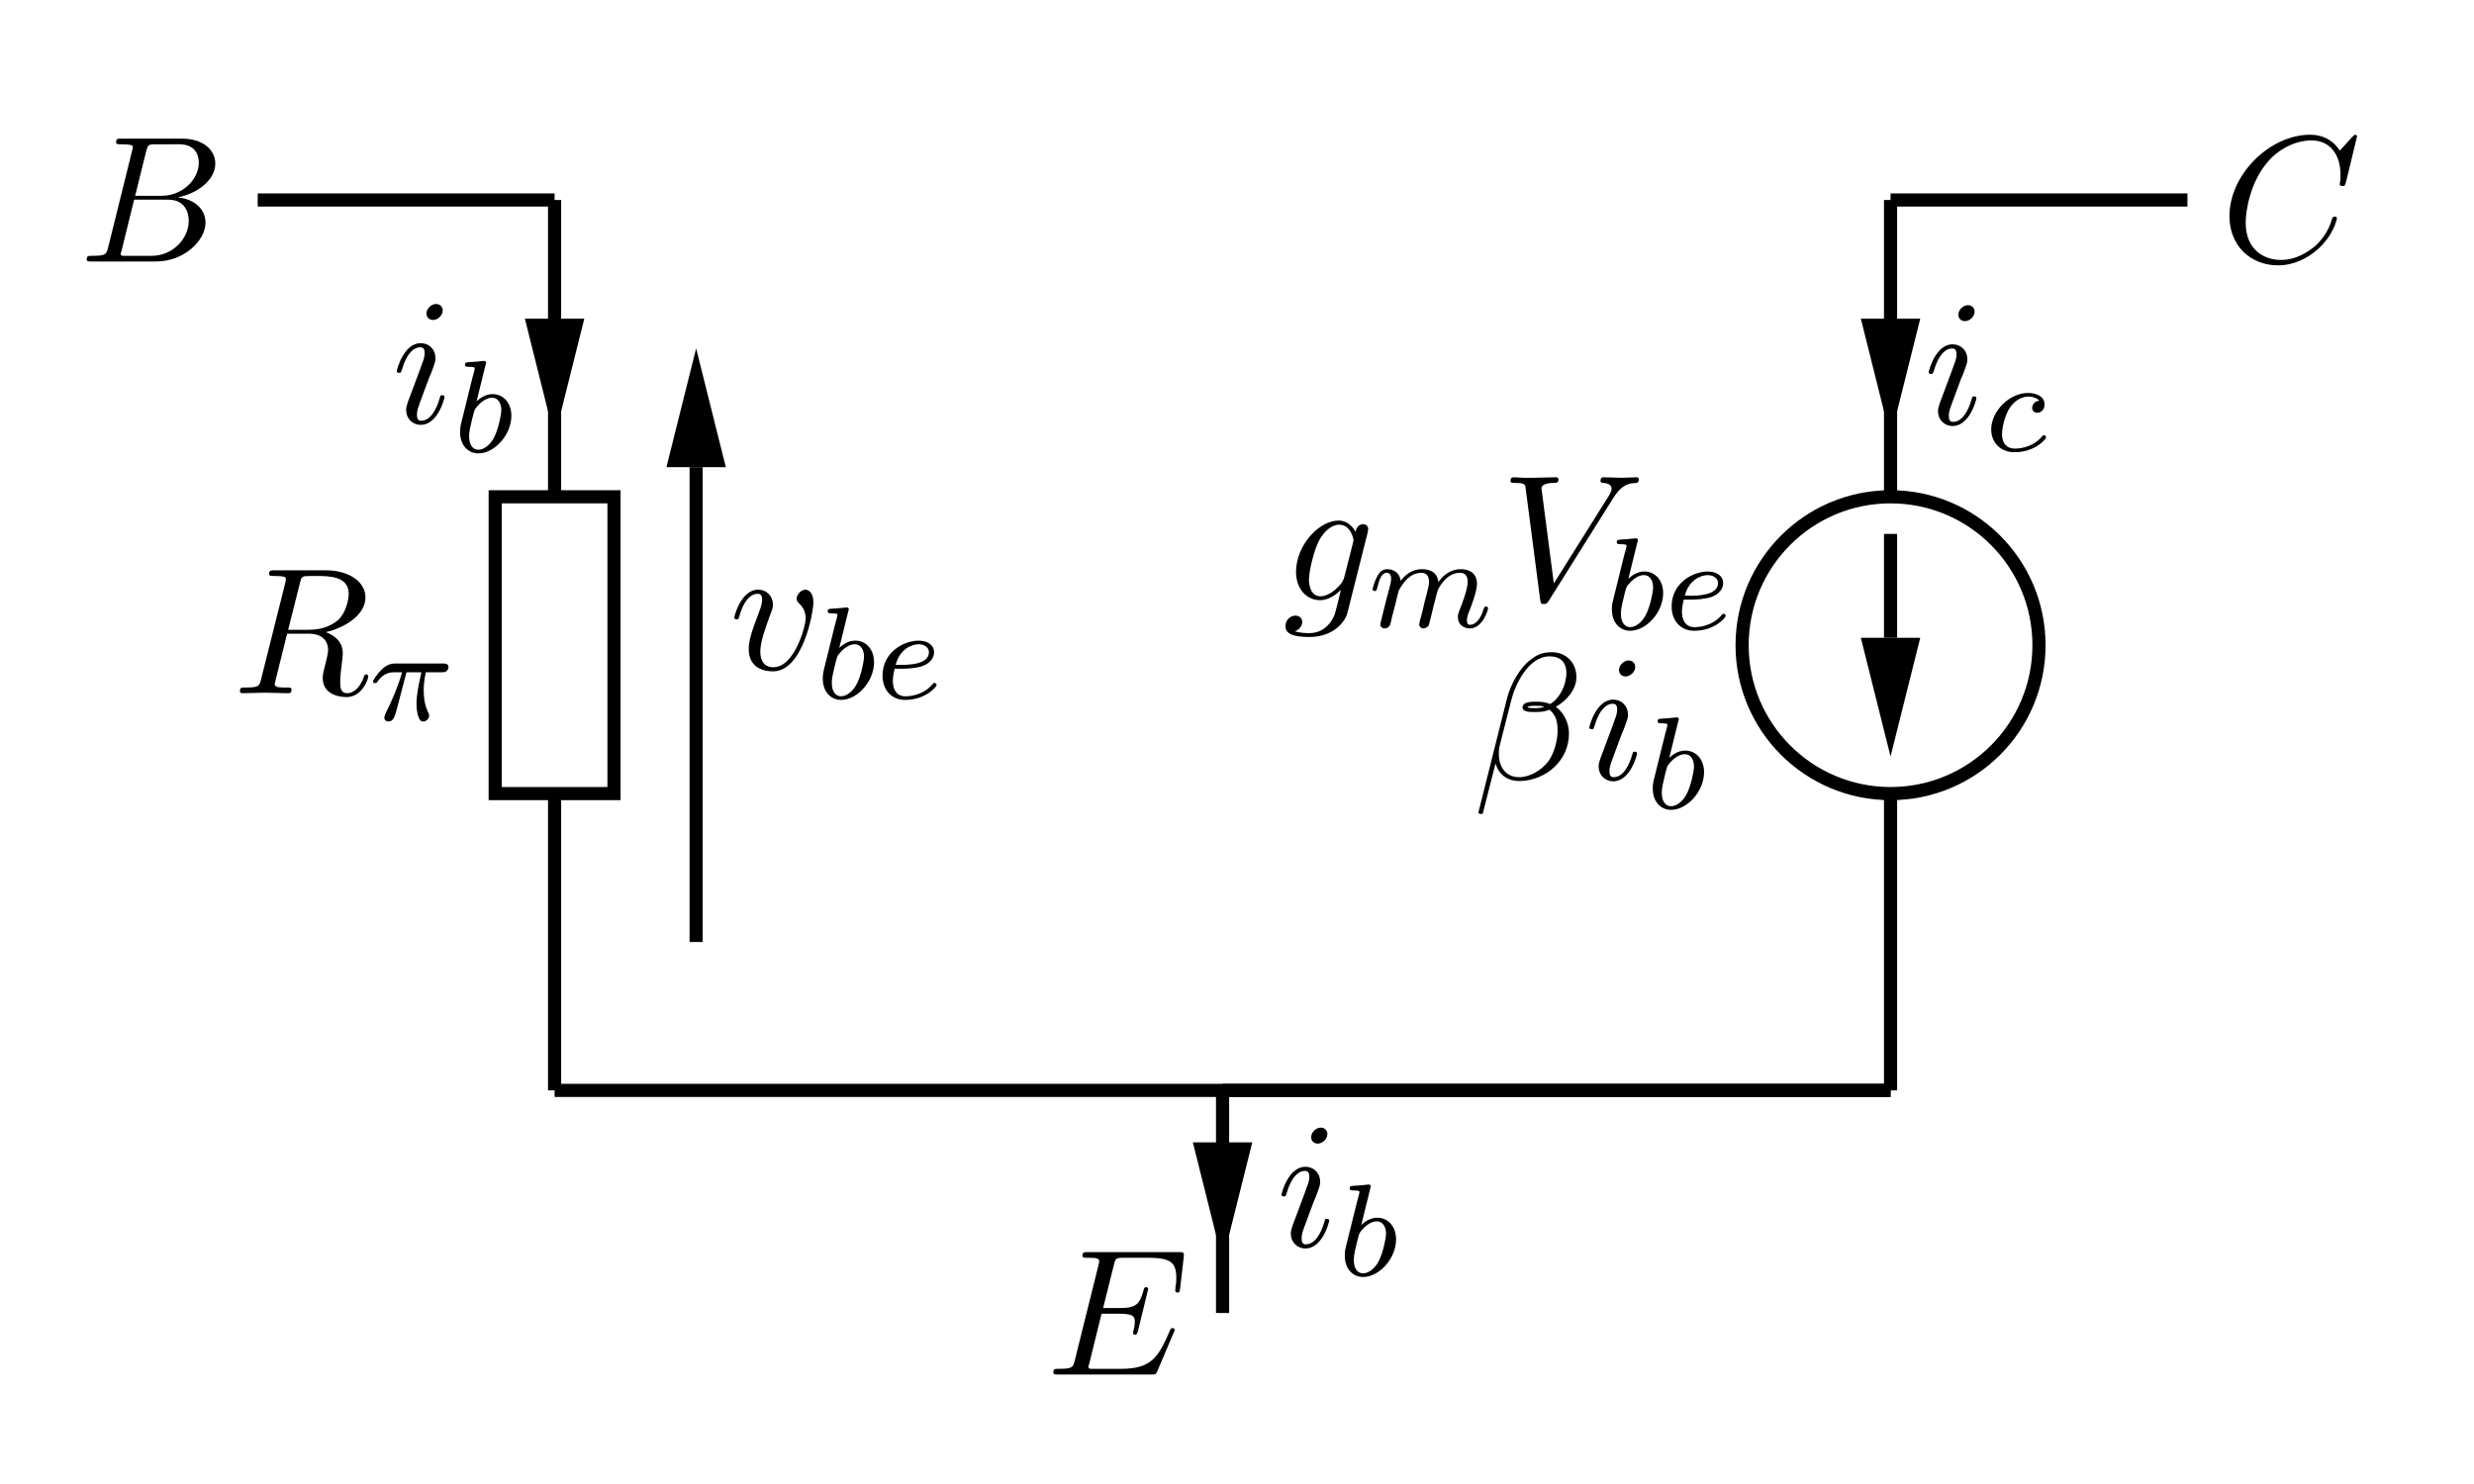 <?xml version="1.0" encoding="UTF-8" standalone="no"?>
<svg
   xmlns:dc="http://purl.org/dc/elements/1.1/"
   xmlns:cc="http://creativecommons.org/ns#"
   xmlns:rdf="http://www.w3.org/1999/02/22-rdf-syntax-ns#"
   xmlns:svg="http://www.w3.org/2000/svg"
   xmlns="http://www.w3.org/2000/svg"
   xmlns:xlink="http://www.w3.org/1999/xlink"
   xmlns:sodipodi="http://sodipodi.sourceforge.net/DTD/sodipodi-0.dtd"
   xmlns:inkscape="http://www.inkscape.org/namespaces/inkscape"
   inkscape:version="1.1-dev (ddb55ca, 2020-02-02)"
   sodipodi:docname="hybridPi2.svg"
   id="svg1022"
   version="1.1"
   viewBox="0 0 150 90"
   height="90pt"
   width="150pt">
  <sodipodi:namedview
     inkscape:current-layer="surface1"
     inkscape:window-maximized="0"
     inkscape:window-y="0"
     inkscape:window-x="0"
     inkscape:cy="224.19603"
     inkscape:cx="196.68688"
     inkscape:zoom="1.2848184"
     showgrid="false"
     id="namedview1024"
     inkscape:window-height="900"
     inkscape:window-width="1440"
     inkscape:pageshadow="2"
     inkscape:pageopacity="0"
     guidetolerance="10"
     gridtolerance="10"
     objecttolerance="10"
     borderopacity="1"
     bordercolor="#666666"
     pagecolor="#ffffff" />
  <defs
     id="defs889">
    <g
       id="g887">
      <symbol
         id="glyph0-0"
         overflow="visible">
        <path
           inkscape:connector-curvature="0"
           id="path833"
           d=""
           style="stroke:none" />
      </symbol>
      <symbol
         id="glyph0-1"
         overflow="visible">
        <path
           inkscape:connector-curvature="0"
           id="path836"
           d="m 1.75,-0.844 c -0.109,0.422 -0.141,0.5 -1,0.5 -0.188,0 -0.297,0 -0.297,0.219 C 0.453,0 0.562,0 0.75,0 H 4.641 C 6.375,0 7.656,-1.281 7.656,-2.359 c 0,-0.781 -0.625,-1.422 -1.688,-1.531 C 7.094,-4.094 8.25,-4.906 8.25,-5.938 8.25,-6.75 7.531,-7.453 6.219,-7.453 H 2.547 c -0.203,0 -0.312,0 -0.312,0.219 0,0.125 0.094,0.125 0.312,0.125 0.016,0 0.219,0 0.406,0.016 C 3.156,-7.062 3.25,-7.062 3.25,-6.922 3.25,-6.875 3.234,-6.844 3.203,-6.703 Z M 3.391,-3.984 4.062,-6.703 c 0.109,-0.375 0.125,-0.406 0.594,-0.406 H 6.062 c 0.969,0 1.188,0.641 1.188,1.125 0,0.953 -0.938,2 -2.266,2 z M 2.906,-0.344 c -0.156,0 -0.188,0 -0.25,0 C 2.547,-0.359 2.516,-0.375 2.516,-0.453 c 0,-0.031 0,-0.062 0.062,-0.25 l 0.75,-3.047 h 2.062 c 1.047,0 1.25,0.812 1.25,1.281 0,1.078 -0.969,2.125 -2.25,2.125 z m 0,0"
           style="stroke:none" />
      </symbol>
      <symbol
         id="glyph0-2"
         overflow="visible">
        <path
           inkscape:connector-curvature="0"
           id="path839"
           d="M 4.094,-6.703 C 4.156,-6.953 4.188,-7.062 4.391,-7.094 4.5,-7.109 4.844,-7.109 5.062,-7.109 c 0.766,0 1.984,0 1.984,1.078 0,0.375 -0.172,1.125 -0.594,1.547 -0.297,0.281 -0.875,0.641 -1.844,0.641 H 3.375 Z m 1.562,3 C 6.766,-3.953 8.062,-4.719 8.062,-5.812 8.062,-6.75 7.078,-7.453 5.656,-7.453 H 2.547 c -0.219,0 -0.328,0 -0.328,0.219 0,0.125 0.109,0.125 0.312,0.125 0.016,0 0.234,0 0.406,0.016 0.203,0.031 0.297,0.031 0.297,0.172 0,0.047 0,0.078 -0.031,0.219 l -1.469,5.859 c -0.109,0.422 -0.125,0.5 -1,0.5 -0.188,0 -0.281,0 -0.281,0.219 0,0.125 0.125,0.125 0.141,0.125 0.312,0 1.078,-0.031 1.375,-0.031 0.312,0 1.078,0.031 1.391,0.031 0.094,0 0.219,0 0.219,-0.219 0,-0.125 -0.094,-0.125 -0.312,-0.125 -0.391,0 -0.703,0 -0.703,-0.188 0,-0.062 0.016,-0.125 0.031,-0.188 L 3.312,-3.609 h 1.297 c 1,0 1.188,0.609 1.188,0.984 0,0.172 -0.078,0.516 -0.141,0.766 -0.078,0.297 -0.188,0.703 -0.188,0.922 0,1.172 1.312,1.172 1.453,1.172 0.938,0 1.312,-1.094 1.312,-1.25 0,-0.125 -0.125,-0.125 -0.125,-0.125 C 8,-1.141 7.984,-1.062 7.969,-1 c -0.281,0.812 -0.75,1 -1,1 C 6.609,0 6.531,-0.234 6.531,-0.672 6.531,-1 6.594,-1.562 6.641,-1.906 6.656,-2.062 6.688,-2.266 6.688,-2.422 c 0,-0.844 -0.734,-1.172 -1.031,-1.281 z m 0,0"
           style="stroke:none" />
      </symbol>
      <symbol
         id="glyph0-3"
         overflow="visible">
        <path
           inkscape:connector-curvature="0"
           id="path842"
           d="m 3.094,-6.812 c 0,-0.219 -0.156,-0.391 -0.406,-0.391 -0.281,0 -0.578,0.281 -0.578,0.578 0,0.203 0.141,0.391 0.406,0.391 0.25,0 0.578,-0.25 0.578,-0.578 z m -0.828,4.094 c 0.141,-0.312 0.141,-0.328 0.25,-0.625 0.078,-0.219 0.141,-0.375 0.141,-0.578 0,-0.5 -0.359,-0.906 -0.906,-0.906 -1.016,0 -1.438,1.594 -1.438,1.688 0,0.109 0.109,0.109 0.141,0.109 0.109,0 0.109,-0.016 0.172,-0.203 0.297,-1.016 0.734,-1.344 1.094,-1.344 0.094,0 0.281,0 0.281,0.344 C 2,-4 1.922,-3.781 1.875,-3.672 1.781,-3.375 1.297,-2.109 1.125,-1.641 1.016,-1.359 0.875,-1 0.875,-0.781 c 0,0.516 0.375,0.906 0.891,0.906 1.031,0 1.438,-1.594 1.438,-1.688 0,-0.109 -0.109,-0.109 -0.141,-0.109 -0.109,0 -0.109,0.031 -0.156,0.203 -0.203,0.688 -0.562,1.344 -1.125,1.344 -0.172,0 -0.25,-0.109 -0.25,-0.359 0,-0.266 0.062,-0.422 0.312,-1.094 z m 0,0"
           style="stroke:none" />
      </symbol>
      <symbol
         id="glyph0-4"
         overflow="visible">
        <path
           inkscape:connector-curvature="0"
           id="path845"
           d="m 5.109,-4.062 c 0,-0.578 -0.281,-0.766 -0.484,-0.766 -0.266,0 -0.531,0.297 -0.531,0.531 0,0.141 0.047,0.203 0.172,0.328 0.234,0.219 0.375,0.5 0.375,0.891 0,0.453 -0.672,2.953 -1.953,2.953 -0.547,0 -0.797,-0.375 -0.797,-0.938 0,-0.609 0.297,-1.406 0.625,-2.312 0.078,-0.188 0.141,-0.344 0.141,-0.547 0,-0.5 -0.359,-0.906 -0.906,-0.906 -1.016,0 -1.438,1.594 -1.438,1.688 0,0.109 0.109,0.109 0.141,0.109 0.109,0 0.109,-0.016 0.172,-0.203 0.312,-1.094 0.781,-1.344 1.094,-1.344 0.094,0 0.281,0 0.281,0.344 0,0.281 -0.109,0.562 -0.188,0.766 -0.484,1.266 -0.625,1.766 -0.625,2.234 0,1.188 0.969,1.359 1.469,1.359 1.828,0 2.453,-3.609 2.453,-4.188 z m 0,0"
           style="stroke:none" />
      </symbol>
      <symbol
         id="glyph0-5"
         overflow="visible">
        <path
           inkscape:connector-curvature="0"
           id="path848"
           d="M 8.281,-7.578 C 8.281,-7.609 8.266,-7.688 8.172,-7.688 8.141,-7.688 8.125,-7.672 8,-7.562 L 7.234,-6.719 C 7.141,-6.875 6.641,-7.688 5.438,-7.688 3,-7.688 0.547,-5.281 0.547,-2.75 c 0,1.797 1.281,2.984 2.953,2.984 0.953,0 1.781,-0.438 2.359,-0.938 C 6.875,-1.594 7.062,-2.578 7.062,-2.625 c 0,-0.094 -0.109,-0.094 -0.141,-0.094 -0.062,0 -0.109,0.016 -0.141,0.094 C 6.688,-2.297 6.438,-1.531 5.688,-0.891 4.922,-0.281 4.25,-0.094 3.672,-0.094 c -0.984,0 -2.141,-0.578 -2.141,-2.266 0,-0.625 0.234,-2.391 1.328,-3.672 0.656,-0.781 1.688,-1.312 2.656,-1.312 1.109,0 1.766,0.828 1.766,2.094 0,0.438 -0.047,0.453 -0.047,0.562 0,0.109 0.125,0.109 0.172,0.109 0.141,0 0.141,-0.031 0.203,-0.219 z m 0,0"
           style="stroke:none" />
      </symbol>
      <symbol
         id="glyph0-6"
         overflow="visible">
        <path
           inkscape:connector-curvature="0"
           id="path851"
           d="m 5.141,-4.109 c 0,-0.062 0.031,-0.125 0.031,-0.203 0,-0.188 -0.141,-0.297 -0.312,-0.297 -0.109,0 -0.406,0.078 -0.453,0.469 -0.203,-0.391 -0.578,-0.688 -1.016,-0.688 -1.234,0 -2.594,1.531 -2.594,3.109 C 0.797,-0.641 1.469,0 2.25,0 2.891,0 3.406,-0.516 3.516,-0.625 3.297,0.344 3.156,0.797 3.156,0.812 3.125,0.922 2.75,2 1.594,2 1.391,2 1.031,1.984 0.719,1.891 1.047,1.781 1.172,1.5 1.172,1.312 c 0,-0.172 -0.125,-0.375 -0.422,-0.375 -0.234,0 -0.594,0.203 -0.594,0.641 0,0.438 0.406,0.656 1.453,0.656 1.375,0 2.156,-0.844 2.312,-1.5 z m -1.422,2.719 c -0.062,0.281 -0.312,0.547 -0.562,0.766 -0.219,0.188 -0.562,0.391 -0.875,0.391 -0.547,0 -0.703,-0.578 -0.703,-1.016 0,-0.516 0.312,-1.797 0.609,-2.359 0.281,-0.531 0.75,-0.969 1.219,-0.969 0.719,0 0.875,0.875 0.875,0.938 0,0.047 -0.031,0.125 -0.031,0.156 z m 0,0"
           style="stroke:none" />
      </symbol>
      <symbol
         id="glyph0-7"
         overflow="visible">
        <path
           inkscape:connector-curvature="0"
           id="path854"
           d="M 6.844,-6.203 C 7.391,-7.062 7.844,-7.094 8.25,-7.109 8.375,-7.125 8.391,-7.312 8.391,-7.312 c 0,-0.094 -0.062,-0.141 -0.141,-0.141 -0.281,0 -0.609,0.031 -0.906,0.031 -0.359,0 -0.719,-0.031 -1.078,-0.031 -0.062,0 -0.203,0 -0.203,0.219 0,0.109 0.094,0.125 0.172,0.125 0.297,0.016 0.5,0.125 0.5,0.359 0,0.156 -0.156,0.406 -0.156,0.406 l -3.344,5.328 -0.75,-5.766 c 0,-0.188 0.25,-0.328 0.75,-0.328 0.156,0 0.281,0 0.281,-0.219 0,-0.094 -0.094,-0.125 -0.156,-0.125 -0.438,0 -0.906,0.031 -1.359,0.031 -0.188,0 -0.391,0 -0.594,0 -0.203,0 -0.406,-0.031 -0.594,-0.031 -0.078,0 -0.203,0 -0.203,0.219 0,0.125 0.094,0.125 0.281,0.125 0.609,0 0.609,0.094 0.641,0.375 l 0.875,6.719 c 0.031,0.219 0.062,0.25 0.219,0.25 0.172,0 0.203,-0.047 0.297,-0.188 z m 0,0"
           style="stroke:none" />
      </symbol>
      <symbol
         id="glyph0-8"
         overflow="visible">
        <path
           inkscape:connector-curvature="0"
           id="path857"
           d="m 6.266,-6.203 c 0,-0.828 -0.594,-1.5 -1.484,-1.5 -0.625,0 -0.938,0.172 -1.312,0.469 C 2.875,-6.812 2.266,-5.75 2.062,-4.922 L 0.328,2 C 0.312,2.047 0.375,2.109 0.453,2.109 c 0.094,0 0.125,-0.016 0.141,-0.047 l 0.766,-3.016 c 0.203,0.656 0.688,1.062 1.469,1.062 0.797,0 1.625,-0.375 2.109,-0.859 0.531,-0.5 0.875,-1.203 0.875,-2.016 0,-0.781 -0.406,-1.344 -0.797,-1.625 0.641,-0.359 1.25,-1.031 1.25,-1.812 z M 4.312,-4.391 C 4.172,-4.344 4.047,-4.312 3.781,-4.312 c -0.156,0 -0.375,0 -0.484,-0.047 0.031,-0.109 0.422,-0.094 0.547,-0.094 0.219,0 0.328,0 0.469,0.062 z m 1.344,-2.062 C 5.656,-5.688 5.25,-4.906 4.672,-4.562 4.391,-4.672 4.172,-4.703 3.844,-4.703 3.609,-4.703 3,-4.719 3,-4.359 c -0.016,0.312 0.562,0.281 0.75,0.281 0.406,0 0.562,-0.016 0.891,-0.141 0.422,0.391 0.469,0.734 0.484,1.234 0.016,0.625 -0.234,1.453 -0.547,1.875 C 4.156,-0.531 3.422,-0.125 2.797,-0.125 1.969,-0.125 1.562,-0.766 1.562,-1.531 c 0,-0.109 0,-0.281 0.047,-0.484 L 2.312,-4.781 c 0.234,-0.938 1.031,-2.672 2.328,-2.672 0.641,0 1.016,0.344 1.016,1 z m 0,0"
           style="stroke:none" />
      </symbol>
      <symbol
         id="glyph0-9"
         overflow="visible">
        <path
           inkscape:connector-curvature="0"
           id="path860"
           d="m 7.719,-2.547 c 0.031,-0.047 0.062,-0.125 0.062,-0.141 0,-0.016 0,-0.125 -0.141,-0.125 -0.094,0 -0.109,0.062 -0.141,0.125 -0.703,1.625 -1.109,2.344 -2.969,2.344 H 2.938 c -0.156,0 -0.172,0 -0.25,0 C 2.578,-0.359 2.547,-0.375 2.547,-0.453 c 0,-0.031 0,-0.062 0.062,-0.25 L 3.344,-3.688 h 1.078 c 0.938,0 0.938,0.234 0.938,0.5 0,0.078 0,0.203 -0.078,0.531 C 5.25,-2.594 5.25,-2.562 5.25,-2.531 c 0,0.062 0.047,0.125 0.141,0.125 0.078,0 0.109,-0.062 0.156,-0.219 l 0.625,-2.562 c 0,-0.062 -0.047,-0.109 -0.125,-0.109 -0.109,0 -0.125,0.062 -0.156,0.188 C 5.656,-4.281 5.469,-4.031 4.453,-4.031 H 3.438 l 0.656,-2.625 c 0.094,-0.375 0.109,-0.422 0.578,-0.422 H 6.219 c 1.328,0 1.656,0.312 1.656,1.203 0,0.266 0,0.297 -0.047,0.578 0,0.078 -0.016,0.156 -0.016,0.203 0,0.062 0.047,0.125 0.141,0.125 0.125,0 0.125,-0.062 0.156,-0.266 L 8.328,-7.125 C 8.359,-7.422 8.297,-7.422 8.031,-7.422 H 2.516 c -0.219,0 -0.328,0 -0.328,0.219 0,0.125 0.109,0.125 0.312,0.125 0.406,0 0.703,0 0.703,0.203 0,0.031 0,0.062 -0.047,0.25 l -1.438,5.781 c -0.109,0.422 -0.141,0.5 -1,0.5 -0.188,0 -0.297,0 -0.297,0.219 C 0.422,0 0.516,0 0.719,0 H 6.375 c 0.25,0 0.266,-0.016 0.344,-0.188 z m 0,0"
           style="stroke:none" />
      </symbol>
      <symbol
         id="glyph1-0"
         overflow="visible">
        <path
           inkscape:connector-curvature="0"
           id="path863"
           d=""
           style="stroke:none" />
      </symbol>
      <symbol
         id="glyph1-1"
         overflow="visible">
        <path
           inkscape:connector-curvature="0"
           id="path866"
           d="m 2.266,-2.906 h 0.906 C 3.016,-2.188 2.875,-1.594 2.875,-1 c 0,0.047 0,0.391 0.078,0.688 0.109,0.328 0.188,0.391 0.328,0.391 0.172,0 0.359,-0.156 0.359,-0.344 0,-0.047 0,-0.062 -0.031,-0.141 C 3.438,-0.766 3.312,-1.156 3.312,-1.812 c 0,-0.172 0,-0.516 0.125,-1.094 h 0.969 c 0.125,0 0.203,0 0.281,-0.062 0.109,-0.094 0.125,-0.188 0.125,-0.25 0,-0.219 -0.203,-0.219 -0.328,-0.219 h -2.875 c -0.172,0 -0.484,0 -0.875,0.391 -0.281,0.281 -0.5,0.641 -0.5,0.703 0,0.078 0.047,0.094 0.109,0.094 C 0.438,-2.25 0.453,-2.266 0.5,-2.328 0.891,-2.906 1.359,-2.906 1.531,-2.906 H 2 c -0.234,0.844 -0.656,1.812 -0.953,2.391 -0.047,0.125 -0.125,0.281 -0.125,0.344 0,0.172 0.125,0.25 0.25,0.25 0.312,0 0.391,-0.297 0.562,-0.953 z m 0,0"
           style="stroke:none" />
      </symbol>
      <symbol
         id="glyph1-2"
         overflow="visible">
        <path
           inkscape:connector-curvature="0"
           id="path869"
           d="m 1.938,-5.297 c 0.016,-0.016 0.031,-0.109 0.031,-0.125 0,-0.031 -0.031,-0.109 -0.125,-0.109 -0.031,0 -0.281,0.031 -0.453,0.047 L 0.938,-5.453 c -0.172,0.016 -0.25,0.016 -0.25,0.156 0,0.125 0.109,0.125 0.203,0.125 0.391,0 0.391,0.047 0.391,0.109 0,0.047 -0.094,0.375 -0.141,0.547 l -0.688,2.781 c -0.062,0.266 -0.062,0.391 -0.062,0.516 0,0.828 0.5,1.297 1.109,1.297 0.984,0 2,-1.125 2,-2.281 C 3.5,-3 3,-3.516 2.359,-3.516 c -0.453,0 -0.797,0.281 -0.969,0.438 z M 1.5,-0.141 c -0.281,0 -0.562,-0.219 -0.562,-0.812 0,-0.203 0.031,-0.406 0.125,-0.797 C 1.109,-1.969 1.172,-2.203 1.234,-2.438 1.281,-2.578 1.281,-2.594 1.375,-2.703 1.641,-3.047 2,-3.297 2.328,-3.297 c 0.406,0 0.562,0.391 0.562,0.75 0,0.297 -0.188,1.156 -0.422,1.625 C 2.266,-0.5 1.875,-0.141 1.5,-0.141 Z m 0,0"
           style="stroke:none" />
      </symbol>
      <symbol
         id="glyph1-3"
         overflow="visible">
        <path
           inkscape:connector-curvature="0"
           id="path872"
           d="m 1.609,-1.812 c 0.172,0 0.766,-0.016 1.188,-0.156 0.688,-0.25 0.719,-0.719 0.719,-0.844 0,-0.453 -0.422,-0.703 -0.938,-0.703 -0.906,0 -2.188,0.703 -2.188,2.125 0,0.812 0.5,1.469 1.375,1.469 1.234,0 1.906,-0.797 1.906,-0.906 0,-0.078 -0.078,-0.125 -0.125,-0.125 -0.047,0 -0.078,0.016 -0.109,0.062 -0.625,0.75 -1.531,0.75 -1.656,0.75 -0.594,0 -0.766,-0.5 -0.766,-0.938 0,-0.25 0.078,-0.609 0.109,-0.734 z M 1.188,-2.047 c 0.25,-0.969 0.984,-1.25 1.391,-1.25 0.312,0 0.625,0.172 0.625,0.484 0,0.766 -1.312,0.766 -1.656,0.766 z m 0,0"
           style="stroke:none" />
      </symbol>
      <symbol
         id="glyph1-4"
         overflow="visible">
        <path
           inkscape:connector-curvature="0"
           id="path875"
           d="M 1.594,-1.312 C 1.625,-1.422 1.703,-1.734 1.719,-1.844 1.75,-1.922 1.797,-2.125 1.812,-2.203 c 0.016,-0.031 0.281,-0.547 0.625,-0.812 0.266,-0.219 0.531,-0.281 0.766,-0.281 0.281,0 0.453,0.188 0.453,0.547 0,0.188 -0.047,0.375 -0.141,0.734 -0.062,0.203 -0.188,0.734 -0.234,0.953 l -0.125,0.484 c -0.047,0.125 -0.094,0.375 -0.094,0.406 0,0.188 0.156,0.25 0.25,0.25 0.141,0 0.266,-0.094 0.328,-0.188 C 3.656,-0.156 3.719,-0.438 3.766,-0.594 L 3.938,-1.312 C 3.969,-1.422 4.047,-1.734 4.078,-1.844 4.188,-2.281 4.188,-2.281 4.359,-2.547 4.625,-2.938 5,-3.297 5.531,-3.297 5.828,-3.297 6,-3.125 6,-2.75 6,-2.312 5.656,-1.391 5.5,-1.016 5.422,-0.812 5.406,-0.75 5.406,-0.594 c 0,0.453 0.375,0.672 0.719,0.672 0.781,0 1.109,-1.109 1.109,-1.219 C 7.234,-1.219 7.156,-1.25 7.109,-1.25 7.016,-1.25 7,-1.188 6.969,-1.109 c -0.188,0.656 -0.516,0.969 -0.828,0.969 -0.125,0 -0.188,-0.078 -0.188,-0.266 0,-0.188 0.062,-0.359 0.141,-0.562 0.125,-0.297 0.469,-1.219 0.469,-1.656 0,-0.609 -0.406,-0.891 -0.984,-0.891 -0.547,0 -1,0.281 -1.359,0.781 -0.062,-0.641 -0.578,-0.781 -0.984,-0.781 -0.375,0 -0.859,0.125 -1.297,0.703 C 1.875,-3.297 1.5,-3.516 1.125,-3.516 c -0.281,0 -0.484,0.172 -0.609,0.438 -0.203,0.375 -0.281,0.766 -0.281,0.781 0,0.078 0.062,0.109 0.125,0.109 0.109,0 0.109,-0.031 0.172,-0.25 0.094,-0.391 0.234,-0.859 0.562,-0.859 0.219,0 0.266,0.203 0.266,0.375 0,0.156 -0.047,0.297 -0.109,0.562 -0.016,0.062 -0.141,0.531 -0.172,0.641 L 0.781,-0.516 c -0.031,0.125 -0.078,0.312 -0.078,0.344 0,0.188 0.156,0.25 0.266,0.25 0.141,0 0.266,-0.094 0.312,-0.188 C 1.312,-0.156 1.375,-0.438 1.406,-0.594 Z m 0,0"
           style="stroke:none" />
      </symbol>
      <symbol
         id="glyph1-5"
         overflow="visible">
        <path
           inkscape:connector-curvature="0"
           id="path878"
           d="m 3.266,-3.047 c -0.328,0.031 -0.438,0.281 -0.438,0.438 0,0.234 0.203,0.297 0.312,0.297 0.031,0 0.438,-0.031 0.438,-0.516 0,-0.484 -0.516,-0.688 -1,-0.688 -1.125,0 -2.234,1.094 -2.234,2.219 0,0.75 0.531,1.375 1.406,1.375 1.266,0 1.922,-0.797 1.922,-0.906 0,-0.078 -0.078,-0.125 -0.125,-0.125 -0.047,0 -0.078,0.016 -0.109,0.062 -0.625,0.75 -1.531,0.75 -1.672,0.75 C 1.344,-0.141 1,-0.406 1,-1.016 c 0,-0.344 0.156,-1.188 0.531,-1.688 0.344,-0.438 0.75,-0.594 1.062,-0.594 0.094,0 0.453,0.016 0.672,0.25 z m 0,0"
           style="stroke:none" />
      </symbol>
      <symbol
         id="glyph2-0"
         overflow="visible">
        <path
           inkscape:connector-curvature="0"
           id="path881"
           d=""
           style="stroke:none" />
      </symbol>
      <symbol
         id="glyph2-1"
         overflow="visible">
        <path
           inkscape:connector-curvature="0"
           id="path884"
           d="M 4.562,0 V -0.344 H 4.219 c -0.984,0 -1.016,-0.109 -1.016,-0.516 v -6.125 c 0,-0.25 0,-0.281 -0.25,-0.281 C 2.281,-6.562 1.312,-6.562 0.969,-6.562 v 0.328 c 0.219,0 0.859,0 1.438,-0.281 v 5.656 c 0,0.391 -0.047,0.516 -1.016,0.516 H 1.031 V 0 c 0.391,-0.031 1.328,-0.031 1.766,-0.031 0.438,0 1.391,0 1.766,0.031 z m 0,0"
           style="stroke:none" />
      </symbol>
    </g>
  </defs>
  <g
     id="surface1">
    <g
       transform="translate(-231,-117.652)"
       id="g893"
       style="fill:#000000;fill-opacity:1">
      <use
         height="100%"
         width="100%"
         id="use891"
         y="133.511"
         x="235.804"
         xlink:href="#glyph0-1" />
    </g>
    <path
       inkscape:connector-curvature="0"
       id="path895"
       d="m 15.625,12.129 h 18"
       style="fill:none;stroke:#000000;stroke-width:0.797;stroke-linecap:butt;stroke-linejoin:miter;stroke-miterlimit:10;stroke-opacity:1" />
    <path
       inkscape:connector-curvature="0"
       id="path897"
       d="m 33.625,12.129 v 18"
       style="fill:none;stroke:#000000;stroke-width:0.797;stroke-linecap:butt;stroke-linejoin:miter;stroke-miterlimit:10;stroke-opacity:1" />
    <path
       inkscape:connector-curvature="0"
       id="path899"
       d="m 33.625,48.129 h 3.602 v -18 h -7.203 v 18 H 33.625"
       style="fill:none;stroke:#000000;stroke-width:0.797;stroke-linecap:butt;stroke-linejoin:miter;stroke-miterlimit:10;stroke-opacity:1" />
    <path
       inkscape:connector-curvature="0"
       id="path901"
       d="m 33.625,48.129 v 18"
       style="fill:none;stroke:#000000;stroke-width:0.797;stroke-linecap:butt;stroke-linejoin:miter;stroke-miterlimit:10;stroke-opacity:1" />
    <g
       transform="translate(-231,-117.652)"
       id="g905"
       style="fill:#000000;fill-opacity:1">
      <use
         height="100%"
         width="100%"
         id="use903"
         y="159.692"
         x="245.096"
         xlink:href="#glyph0-2" />
    </g>
    <g
       transform="translate(-231,-117.652)"
       id="g909"
       style="fill:#000000;fill-opacity:1">
      <use
         height="100%"
         width="100%"
         id="use907"
         y="161.329"
         x="253.379"
         xlink:href="#glyph1-1" />
    </g>
    <path
       inkscape:connector-curvature="0"
       id="path911"
       d="M 31.824,19.328 33.625,26.531 35.426,19.328 H 33.625"
       style="fill:#000000;fill-opacity:1;fill-rule:nonzero;stroke:none" />
    <path
       inkscape:connector-curvature="0"
       id="path913"
       d="m 33.625,19.328 v 0.004"
       style="fill:none;stroke:#000000;stroke-width:0.797;stroke-linecap:butt;stroke-linejoin:miter;stroke-miterlimit:10;stroke-opacity:1" />
    <g
       transform="translate(-231,-117.652)"
       id="g917"
       style="fill:#000000;fill-opacity:1">
      <use
         height="100%"
         width="100%"
         id="use915"
         y="143.292"
         x="254.747"
         xlink:href="#glyph0-3" />
    </g>
    <g
       transform="translate(-231,-117.652)"
       id="g921"
       style="fill:#000000;fill-opacity:1">
      <use
         height="100%"
         width="100%"
         id="use919"
         y="145.069"
         x="258.505"
         xlink:href="#glyph1-2" />
    </g>
    <path
       inkscape:connector-curvature="0"
       id="path923"
       d="m 44.008,28.332 -1.801,-7.203 -1.801,7.203 h 1.801"
       style="fill:#000000;fill-opacity:1;fill-rule:nonzero;stroke:none" />
    <path
       inkscape:connector-curvature="0"
       id="path925"
       d="M 42.207,28.332 V 57.129"
       style="fill:none;stroke:#000000;stroke-width:0.797;stroke-linecap:butt;stroke-linejoin:miter;stroke-miterlimit:10;stroke-opacity:1" />
    <g
       transform="translate(-231,-117.652)"
       id="g929"
       style="fill:#000000;fill-opacity:1">
      <use
         height="100%"
         width="100%"
         id="use927"
         y="158.243"
         x="275.207"
         xlink:href="#glyph0-4" />
    </g>
    <g
       transform="translate(-231,-117.652)"
       id="g935"
       style="fill:#000000;fill-opacity:1">
      <use
         height="100%"
         width="100%"
         id="use931"
         y="160.02"
         x="280.495"
         xlink:href="#glyph1-2" />
      <use
         height="100%"
         width="100%"
         id="use933"
         y="160.02"
         x="284.117"
         xlink:href="#glyph1-3" />
    </g>
    <path
       inkscape:connector-curvature="0"
       id="path937"
       d="m 33.625,66.129 h 81"
       style="fill:none;stroke:#000000;stroke-width:0.797;stroke-linecap:butt;stroke-linejoin:miter;stroke-miterlimit:10;stroke-opacity:1" />
    <path
       inkscape:connector-curvature="0"
       id="path939"
       d="m 114.625,12.129 h 18"
       style="fill:none;stroke:#000000;stroke-width:0.797;stroke-linecap:butt;stroke-linejoin:miter;stroke-miterlimit:10;stroke-opacity:1" />
    <g
       transform="translate(-231,-117.652)"
       id="g943"
       style="fill:#000000;fill-opacity:1">
      <use
         height="100%"
         width="100%"
         id="use941"
         y="133.511"
         x="365.626"
         xlink:href="#glyph0-5" />
    </g>
    <path
       inkscape:connector-curvature="0"
       id="path945"
       d="m 114.625,12.129 v 18"
       style="fill:none;stroke:#000000;stroke-width:0.797;stroke-linecap:butt;stroke-linejoin:miter;stroke-miterlimit:10;stroke-opacity:1" />
    <path
       inkscape:connector-curvature="0"
       id="path947"
       d="m 123.625,39.129 c 0,-4.969 -4.027,-9 -9,-9 -4.969,0 -9,4.031 -9,9 0,4.973 4.031,9 9,9 4.973,0 9,-4.027 9,-9 z m 0,0"
       style="fill:none;stroke:#000000;stroke-width:0.797;stroke-linecap:butt;stroke-linejoin:miter;stroke-miterlimit:10;stroke-opacity:1" />
    <path
       inkscape:connector-curvature="0"
       id="path949"
       d="m 112.824,38.68 1.801,7.199 1.801,-7.199 H 114.625"
       style="fill:#000000;fill-opacity:1;fill-rule:nonzero;stroke:none" />
    <path
       inkscape:connector-curvature="0"
       id="path951"
       d="m 114.625,32.379 v 6.301"
       style="fill:none;stroke:#000000;stroke-width:0.797;stroke-linecap:butt;stroke-linejoin:miter;stroke-miterlimit:10;stroke-opacity:1" />
    <path
       inkscape:connector-curvature="0"
       id="path953"
       d="m 114.625,48.129 v 18"
       style="fill:none;stroke:#000000;stroke-width:0.797;stroke-linecap:butt;stroke-linejoin:miter;stroke-miterlimit:10;stroke-opacity:1" />
    <g
       transform="translate(-231,-117.652)"
       id="g957"
       style="fill:#000000;fill-opacity:1">
      <use
         height="100%"
         width="100%"
         id="use955"
         y="154.05"
         x="308.783"
         xlink:href="#glyph0-6" />
    </g>
    <g
       transform="translate(-231,-117.652)"
       id="g961"
       style="fill:#000000;fill-opacity:1">
      <use
         height="100%"
         width="100%"
         id="use959"
         y="155.686"
         x="313.987"
         xlink:href="#glyph1-4" />
    </g>
    <g
       transform="translate(-231,-117.652)"
       id="g965"
       style="fill:#000000;fill-opacity:1">
      <use
         height="100%"
         width="100%"
         id="use963"
         y="154.05"
         x="321.975"
         xlink:href="#glyph0-7" />
    </g>
    <g
       transform="translate(-231,-117.652)"
       id="g971"
       style="fill:#000000;fill-opacity:1">
      <use
         height="100%"
         width="100%"
         id="use967"
         y="155.827"
         x="328.339"
         xlink:href="#glyph1-2" />
      <use
         height="100%"
         width="100%"
         id="use969"
         y="155.827"
         x="331.961"
         xlink:href="#glyph1-3" />
    </g>
    <g
       transform="translate(-231,-117.652)"
       id="g975"
       style="fill:#000000;fill-opacity:1">
      <use
         height="100%"
         width="100%"
         id="use973"
         y="164.911"
         x="320.313"
         xlink:href="#glyph0-8" />
    </g>
    <g
       transform="translate(-231,-117.652)"
       id="g979"
       style="fill:#000000;fill-opacity:1">
      <use
         height="100%"
         width="100%"
         id="use977"
         y="164.911"
         x="327.05"
         xlink:href="#glyph0-3" />
    </g>
    <g
       transform="translate(-231,-117.652)"
       id="g983"
       style="fill:#000000;fill-opacity:1">
      <use
         height="100%"
         width="100%"
         id="use981"
         y="166.688"
         x="330.818"
         xlink:href="#glyph1-2" />
    </g>
    <path
       inkscape:connector-curvature="0"
       id="path985"
       d="m 112.824,19.328 1.801,7.203 1.801,-7.203 H 114.625"
       style="fill:#000000;fill-opacity:1;fill-rule:nonzero;stroke:none" />
    <path
       inkscape:connector-curvature="0"
       id="path987"
       d="m 114.625,19.328 v 0.004"
       style="fill:none;stroke:#000000;stroke-width:0.797;stroke-linecap:butt;stroke-linejoin:miter;stroke-miterlimit:10;stroke-opacity:1" />
    <g
       transform="translate(-231,-117.652)"
       id="g991"
       style="fill:#000000;fill-opacity:1">
      <use
         height="100%"
         width="100%"
         id="use989"
         y="143.363"
         x="347.626"
         xlink:href="#glyph0-3" />
    </g>
    <g
       transform="translate(-231,-117.652)"
       id="g995"
       style="fill:#000000;fill-opacity:1">
      <use
         height="100%"
         width="100%"
         id="use993"
         y="144.999"
         x="351.384"
         xlink:href="#glyph1-5" />
    </g>
    <path
       inkscape:connector-curvature="0"
       id="path997"
       d="m 114.625,66.129 h -40.5"
       style="fill:none;stroke:#000000;stroke-width:0.797;stroke-linecap:butt;stroke-linejoin:miter;stroke-miterlimit:10;stroke-opacity:1" />
    <path
       inkscape:connector-curvature="0"
       id="path999"
       d="m 74.125,66.129 v 13.5"
       style="fill:none;stroke:#000000;stroke-width:0.797;stroke-linecap:butt;stroke-linejoin:miter;stroke-miterlimit:10;stroke-opacity:1" />
    <path
       inkscape:connector-curvature="0"
       id="path1001"
       d="M 72.324,69.281 74.125,76.481 75.926,69.281 H 74.125"
       style="fill:#000000;fill-opacity:1;fill-rule:nonzero;stroke:none" />
    <path
       inkscape:connector-curvature="0"
       id="path1003"
       d="m 74.125,69.281 v 0"
       style="fill:none;stroke:#000000;stroke-width:0.797;stroke-linecap:butt;stroke-linejoin:miter;stroke-miterlimit:10;stroke-opacity:1" />
    <g
       transform="translate(-231,-117.652)"
       id="g1007"
       style="fill:#000000;fill-opacity:1">
      <use
         height="100%"
         width="100%"
         id="use1005"
         y="193.242"
         x="308.386"
         xlink:href="#glyph0-3" />
    </g>
    <g
       transform="translate(-231,-117.652)"
       id="g1011"
       style="fill:#000000;fill-opacity:1">
      <use
         height="100%"
         width="100%"
         id="use1009"
         y="195.019"
         x="312.145"
         xlink:href="#glyph1-2" />
    </g>
    <g
       transform="translate(-231,-117.652)"
       id="g1015"
       style="fill:#000000;fill-opacity:1">
      <use
         height="100%"
         width="100%"
         id="use1013"
         y="201.011"
         x="294.444"
         xlink:href="#glyph0-9" />
    </g>
  </g>
</svg>
